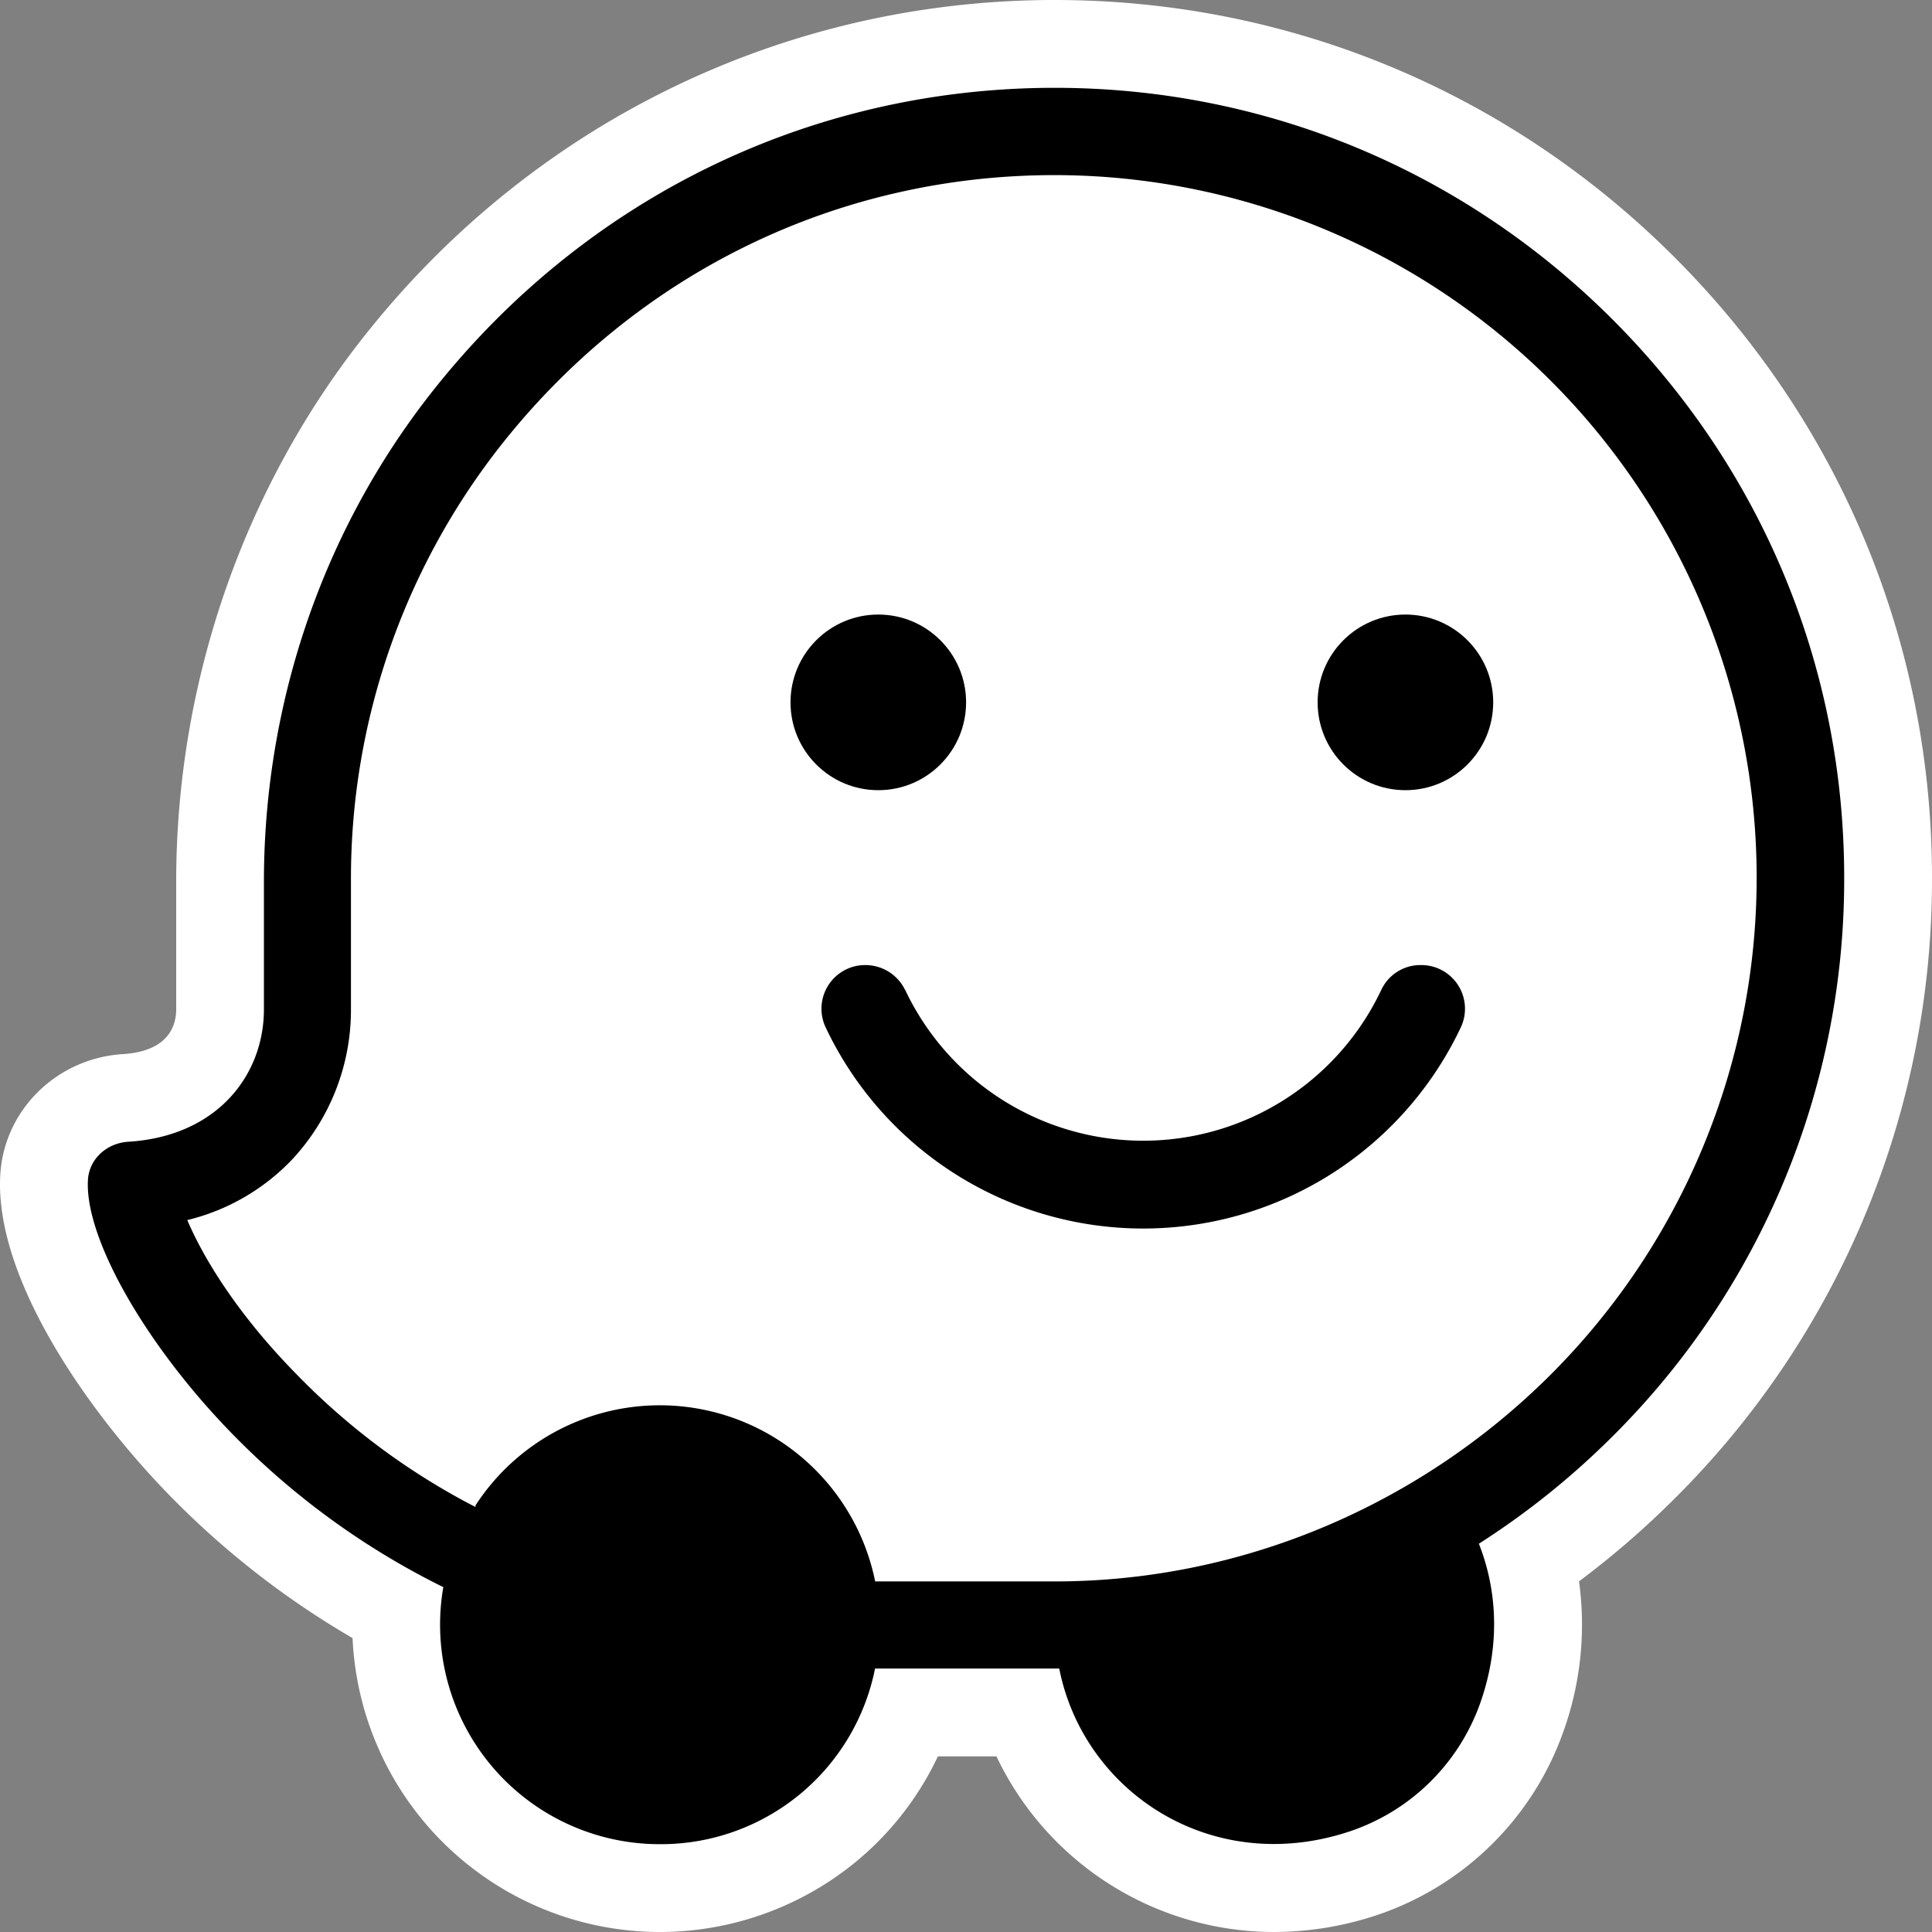 <svg xmlns="http://www.w3.org/2000/svg" viewBox="0 0 660 660"><rect x="0" y="0" width="660" height="660" fill="#808080" stroke="none"/><defs><style>.cls-1{fill:#fff;}</style></defs><title>Asset 1</title><g id="Layer_2" data-name="Layer 2"><g id="Wazer_on_black" data-name="Wazer on black"><path class="cls-1" d="M225.35,660A105.15,105.15,0,0,1,120.44,559.6a293.74,293.74,0,0,1-61.27-47.49C30.66,483.29-1.91,437,.09,401.43,1.33,379.27,19.34,361.5,42,360.1c15.82-1,18.19-10,18.19-15.3V301.23c0-67.76,22.78-133.92,64.14-186.28C182,41.9,268,0,360.33,0,440.21,0,515.42,31.23,572.1,87.94S660,219.88,660,299.78a297.9,297.9,0,0,1-87.77,212,303.36,303.36,0,0,1-32.81,28.43,108.18,108.18,0,0,1-5.66,52.19,102,102,0,0,1-63,61.7A111.8,111.8,0,0,1,435.16,660h0a105.06,105.06,0,0,1-94.76-60h-20a104.48,104.48,0,0,1-28.08,36.07A105.63,105.63,0,0,1,225.35,660Z"/><path d="M630,299.78c0-71.89-28.1-139.59-79.12-190.63S432.19,30,360.33,30c-82.87,0-160,37.14-212.49,103.55-37.67,47.68-57.68,106.92-57.68,167.68V344.8c0,22.3-15.78,43.36-46.34,45.24-7.28.45-13.37,5.8-13.78,13.08C28.9,423.45,50.65,460.84,80.5,491a263.47,263.47,0,0,0,70.94,51.19A75,75,0,0,0,225.35,630a74.59,74.59,0,0,0,73.58-60l62.92,0c8.38,42.33,52.32,71.36,99.39,55.58a71.37,71.37,0,0,0,44.3-43.42c7-19.56,6.07-38.55-.33-54.8A271.65,271.65,0,0,0,551,490.55,268.08,268.08,0,0,0,630,299.78Z"/><path class="cls-1" d="M360.28,540.24l-61.31,0a75.06,75.06,0,0,0-136.56-25.93v.5A235.65,235.65,0,0,1,101.82,470c-21.11-21.35-32.6-40.87-37.84-53.2A73.23,73.23,0,0,0,99.89,396a74.91,74.91,0,0,0,20-51.26v-44.6A239.24,239.24,0,0,1,170.27,153.2C217,93.33,286,59.82,360.27,59.82a240,240,0,0,1,169.6,409.64C485.62,513.73,424.89,540.24,360.28,540.24Z"/><ellipse cx="480.11" cy="239.94" rx="29.99" ry="30"/><ellipse cx="300.04" cy="239.94" rx="29.99" ry="30"/><path d="M309.2,338.2a15.09,15.09,0,0,0-13.67-8.52h0A14.92,14.92,0,0,0,282,350.85a120,120,0,0,0,217.09,0,14.92,14.92,0,0,0-13.58-21.17h-.38a14.74,14.74,0,0,0-13.28,8.52,89.94,89.94,0,0,1-162.61,0Z"/></g></g></svg>